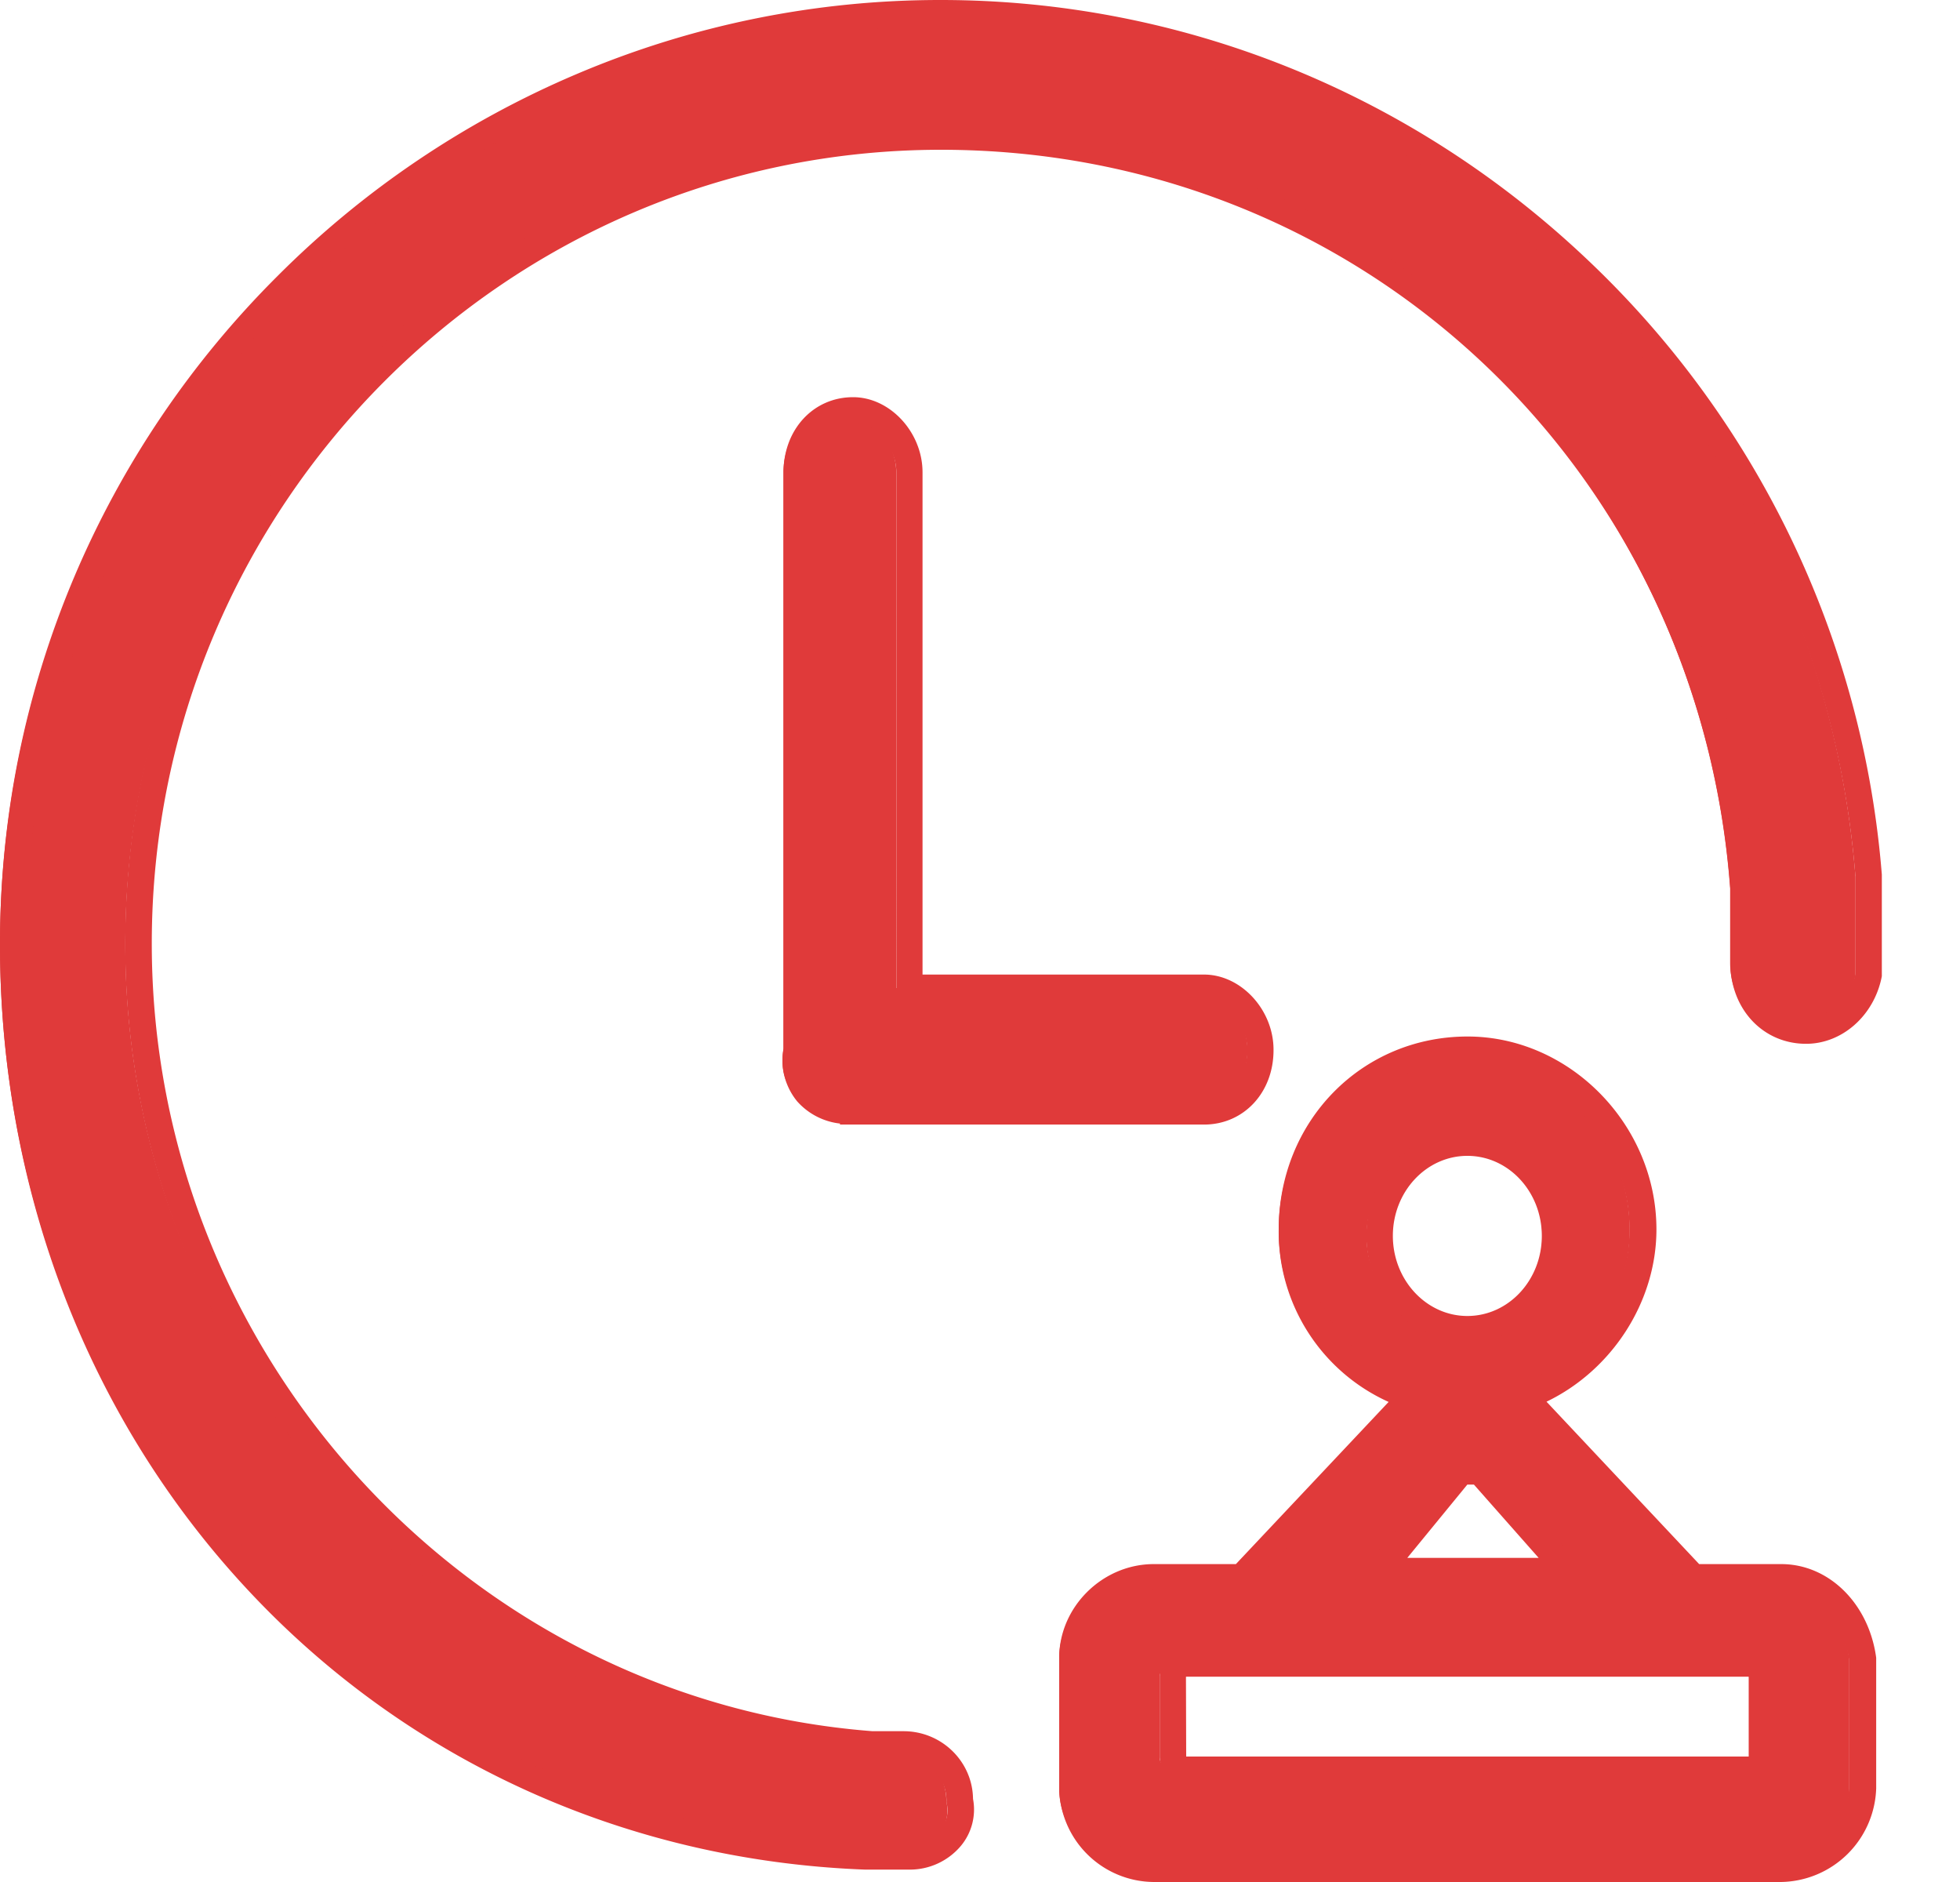 <svg width="25" height="24" viewBox="0 0 25 24" fill="none" xmlns="http://www.w3.org/2000/svg"><path d="M10.713 14.18h4.48c.398 0 .719-.316.719-.79 0-.395-.321-.79-.72-.79h-3.76V6.027c0-.395-.321-.79-.72-.79-.397 0-.719.316-.719.79v7.36c-.08.477.238.794.72.794zm11.592 8.233c0 .08-.08.158-.16.158h-7.193c-.08 0-.161-.079-.161-.158v-1.027c0-.08.08-.158.16-.158h7.197c.08 0 .16.079.16.158v1.027h-.003zm-3.837-3.642h.24l1.122 1.268h-2.4l1.038-1.268zm-1.037-3.006c0-.633.478-1.186 1.12-1.186.64 0 1.121.553 1.121 1.186 0 .632-.482 1.185-1.12 1.185-.643 0-1.121-.553-1.121-1.185zm5.115 4.353h-1.12l-2.159-2.295c.88-.316 1.52-1.186 1.52-2.137 0-1.268-1.041-2.296-2.239-2.296-1.278 0-2.238 1.028-2.238 2.296 0 1.03.639 1.82 1.519 2.137l-2.158 2.295h-1.12c-.56 0-1.041.474-1.041 1.027v1.663c0 .554.478 1.031 1.04 1.031h7.996c.559 0 1.04-.474 1.04-1.03v-1.664c-.08-.553-.481-1.027-1.04-1.027zm1.12-8.944C23.19 5.08 18.07.172 11.835.172 5.356.172 0 5.474 0 12.043c0 6.333 4.637 11.398 10.873 11.635h.559c.398 0 .72-.316.639-.711a.713.713 0 0 0-.72-.712h-.397c-5.2-.395-9.355-4.827-9.355-10.212 0-5.7 4.557-10.29 10.235-10.29 5.436 0 9.836 4.195 10.234 9.576v.948c0 .475.32.87.8.87.397 0 .719-.316.799-.712v-1.26z" fill="#E03A3A"/><path d="M22.713 24h-7.996a1.216 1.216 0 0 1-1.207-1.195v-1.663c0-.65.552-1.196 1.207-1.196h1.047l1.948-2.068a2.38 2.38 0 0 1-1.402-2.2c0-1.38 1.057-2.46 2.409-2.46 1.304 0 2.409 1.127 2.409 2.46 0 .922-.566 1.795-1.402 2.197l1.947 2.071h1.047c.602 0 1.108.494 1.208 1.173l.003.023v1.663A1.234 1.234 0 0 1 22.713 24zm-7.996-3.721a.887.887 0 0 0-.87.863v1.663c0 .46.409.862.87.862h7.996a.89.89 0 0 0 .87-.862v-1.65c-.067-.425-.364-.876-.87-.876H21.52l-2.382-2.533.238-.085c.83-.3 1.408-1.113 1.408-1.983 0-1.155-.947-2.13-2.071-2.13-1.16 0-2.07.935-2.07 2.13 0 .91.538 1.67 1.408 1.983l.237.085-2.382 2.533h-1.188zM11.6 23.842h-.565c-3.051-.115-5.855-1.39-7.892-3.586C1.114 18.072 0 15.158 0 12.04c0-1.627.321-3.205.95-4.69a12.05 12.05 0 0 1 2.586-3.826A12.026 12.026 0 0 1 7.354.945 11.848 11.848 0 0 1 12 0c3.04 0 5.952 1.16 8.193 3.26a12.117 12.117 0 0 1 3.81 7.894v1.294l-.003.016c-.1.491-.505.847-.963.847-.552 0-.967-.445-.967-1.038v-.945c-.401-5.37-4.727-9.418-10.067-9.418-5.55 0-10.067 4.541-10.067 10.123 0 5.24 4.038 9.649 9.194 10.044h.395c.485 0 .88.385.886.863a.725.725 0 0 1-.157.602.85.85 0 0 1-.656.3zm-.555-.333h.555a.505.505 0 0 0 .392-.17.388.388 0 0 0 .083-.343l-.003-.017v-.016a.543.543 0 0 0-.552-.547h-.412c-5.332-.405-9.511-4.963-9.511-10.377 0-2.799 1.077-5.426 3.038-7.396A10.31 10.31 0 0 1 12 1.587a10.36 10.36 0 0 1 7.123 2.816 10.54 10.54 0 0 1 3.278 6.915v.962c0 .349.218.705.633.705.294 0 .558-.237.632-.563v-1.245C23.185 5.097 18.063.333 12 .333 5.567.333.335 5.585.335 12.04c0 6.306 4.603 11.236 10.709 11.47zm11.271-.777H15.12a.34.34 0 0 1-.328-.323v-1.027a.34.34 0 0 1 .328-.326h7.196a.34.34 0 0 1 .328.326v1.027a.34.34 0 0 1-.328.323zM15.13 22.4h7.176v-1.015l-.003-.003h-7.173l-.003.003.003 1.015c-.003 0-.003 0 0 0zm5.236-2.2h-3.122l1.312-1.597h.398l1.412 1.597zm-2.416-.333h1.676l-.826-.935h-.084l-.766.935zm.766-2.756c-.709 0-1.288-.606-1.288-1.354 0-.747.58-1.353 1.288-1.353.71 0 1.288.606 1.288 1.353 0 .748-.578 1.354-1.288 1.354zm0-2.371c-.525 0-.95.458-.95 1.02 0 .564.428 1.022.95 1.022.526 0 .95-.458.95-1.021s-.424-1.021-.95-1.021zm-3.359-.399h-4.643v-.013a.86.86 0 0 1-.546-.283.827.827 0 0 1-.174-.675V6.023c0-.547.382-.958.887-.958.472 0 .886.448.886.958v6.405h3.59c.472 0 .887.448.887.958.003.544-.378.955-.887.955zm-4.309-.329h4.31c.317 0 .551-.263.551-.626 0-.296-.234-.625-.552-.625h-3.924V6.023c0-.296-.234-.626-.552-.626-.325 0-.552.257-.552.626V13.4l-.003.013c-.03.171.003.316.097.421.097.116.26.178.458.178h.167z" fill="#E03A3A"/></svg>